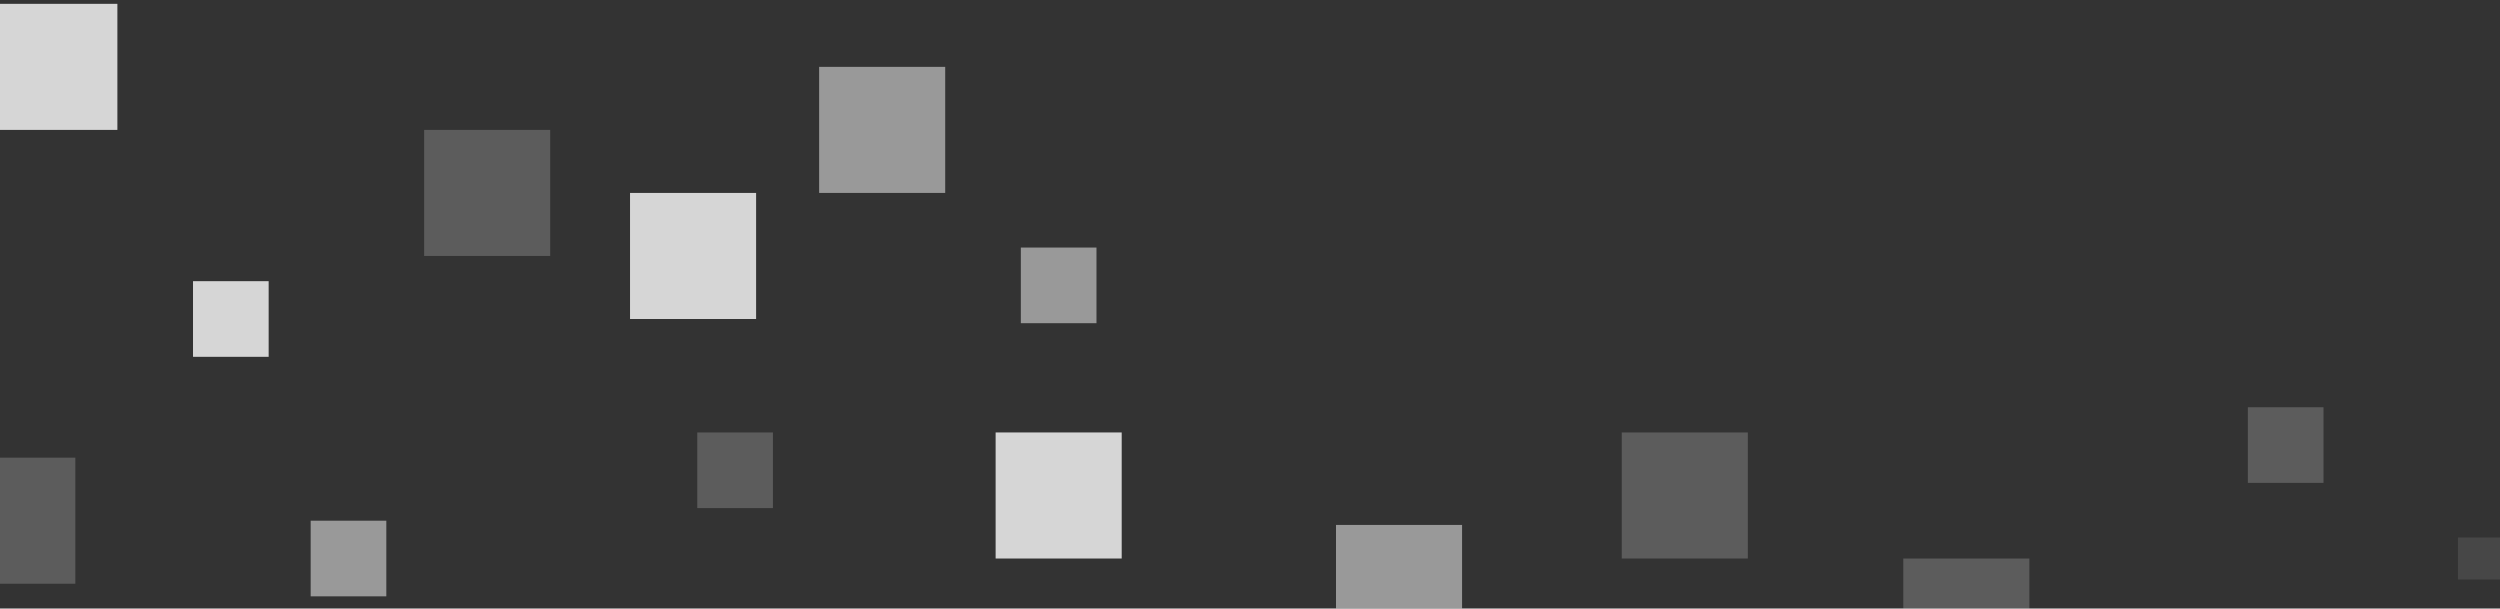 <svg width="493" height="120" viewBox="0 0 493 120" fill="none" xmlns="http://www.w3.org/2000/svg">
<rect x="0" y="0" width="493" height="120" fill="#333333" stroke="none"/>
<rect opacity="0.8" x="124.243" y="38.046" width="24.86" height="24.86" fill="white"/>
<rect opacity="0.8" x="-1.712" y="0.756" width="24.86" height="24.86" fill="white"/>
<rect opacity="0.8" x="196.337" y="85.279" width="24.86" height="24.86" fill="white"/>
<rect opacity="0.8" x="38.063" y="55.448" width="14.916" height="14.916" fill="white"/>
<rect opacity="0.2" x="83.639" y="25.616" width="24.86" height="24.86" fill="white"/>
<rect opacity="0.2" x="137.502" y="85.279" width="14.916" height="14.916" fill="white"/>
<rect opacity="0.2" x="319.809" y="85.279" width="24.86" height="24.86" fill="white"/>
<rect opacity="0.2" x="375.33" y="110.14" width="24.86" height="24.86" fill="white"/>
<rect opacity="0.2" x="443.279" y="80.308" width="14.916" height="14.916" fill="white"/>
<rect opacity="0.1" x="484.712" y="105.996" width="8.287" height="8.287" fill="white"/>
<rect opacity="0.5" x="161.534" y="13.185" width="24.86" height="24.86" fill="white"/>
<rect opacity="0.5" x="263.46" y="103.511" width="24.86" height="24.86" fill="white"/>
<rect opacity="0.5" x="201.309" y="48.818" width="14.916" height="14.916" fill="white"/>
<rect opacity="0.5" x="61.265" y="102.682" width="14.916" height="14.916" fill="white"/>
<rect opacity="0.2" x="-10" y="90.252" width="24.86" height="24.86" fill="white"/>
</svg>
